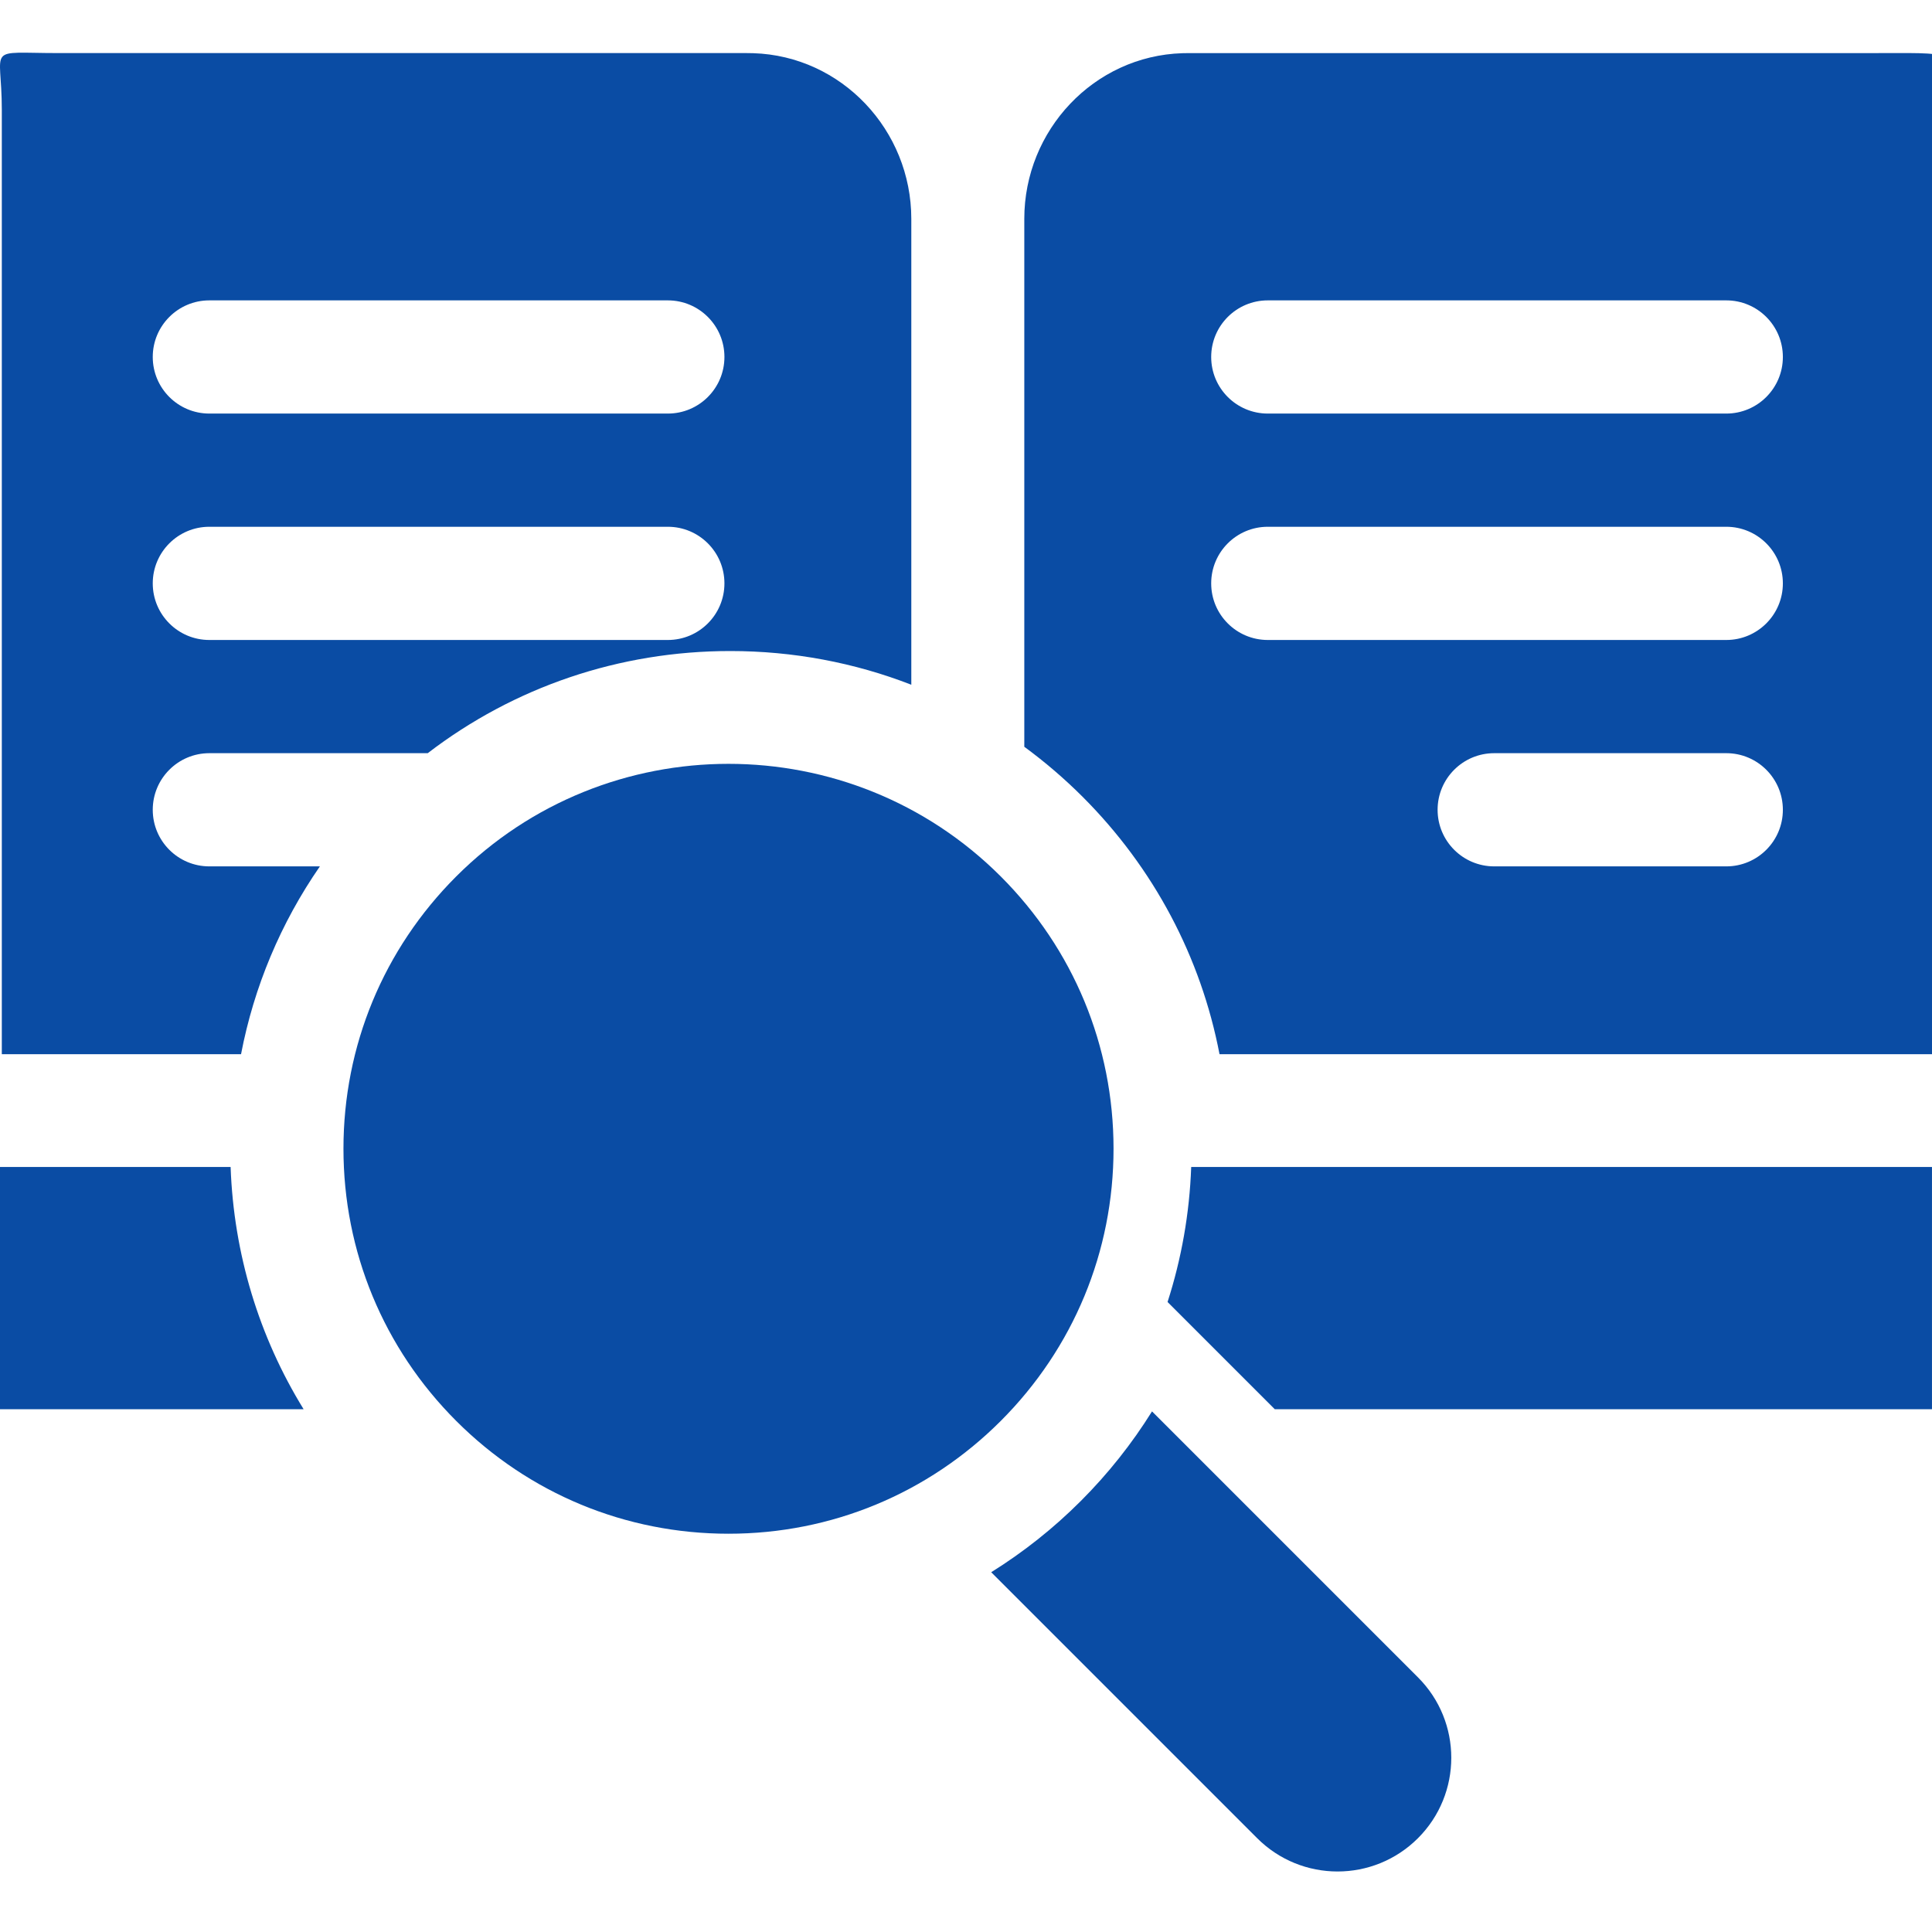 <svg width="110" height="110" viewBox="0 0 110 110" fill="none" xmlns="http://www.w3.org/2000/svg">
<rect x="0" y="0" width="110" height="110" fill="#808080" stroke="none"/>
<g clip-path="url(#clip0)">
<rect width="110" height="110" fill="white"/>
<path d="M18.213 49.328H11.919C10.14 49.328 8.697 47.886 8.697 46.106C8.697 44.326 10.14 42.883 11.919 42.883H24.353C29.272 39.111 35.266 37.067 41.579 37.067C45.164 37.067 48.646 37.726 51.886 38.986V12.46C51.886 7.416 47.925 3.185 42.884 3.028C42.752 3.025 42.619 3.022 42.486 3.022H3.326C-0.897 3.022 0.104 2.522 0.103 6.245V60.021H13.724C14.461 56.177 15.985 52.549 18.213 49.328ZM11.919 17.102H38.023C39.803 17.102 41.246 18.545 41.246 20.324C41.246 22.104 39.803 23.547 38.023 23.547H11.919C10.14 23.547 8.697 22.104 8.697 20.324C8.697 18.545 10.14 17.102 11.919 17.102ZM11.919 29.992H38.023C39.803 29.992 41.246 31.435 41.246 33.215C41.246 34.995 39.803 36.438 38.023 36.438H11.919C10.14 36.438 8.697 34.995 8.697 33.215C8.697 31.435 10.14 29.992 11.919 29.992Z" fill="#0a4ca4"/>
<path d="M106.88 3.023H67.72C67.587 3.023 67.454 3.025 67.322 3.029C62.28 3.185 58.319 7.417 58.319 12.46V42.518C59.486 43.374 60.596 44.324 61.638 45.365C65.699 49.426 68.376 54.502 69.434 60.021H110.103L110 5.5C110 3 112.5 3 106.88 3.023ZM98.287 49.328H85.074C83.294 49.328 81.851 47.886 81.851 46.106C81.851 44.326 83.294 42.883 85.074 42.883H98.287C100.066 42.883 101.509 44.326 101.509 46.106C101.509 47.886 100.066 49.328 98.287 49.328ZM98.287 36.438H72.183C70.403 36.438 68.96 34.995 68.96 33.215C68.96 31.435 70.403 29.992 72.183 29.992H98.287C100.066 29.992 101.509 31.435 101.509 33.215C101.509 34.995 100.066 36.438 98.287 36.438ZM98.287 23.547H72.183C70.403 23.547 68.96 22.104 68.96 20.325C68.96 18.545 70.403 17.102 72.183 17.102H98.287C100.066 17.102 101.509 18.545 101.509 20.325C101.509 22.104 100.066 23.547 98.287 23.547Z" fill="#0a4ca4"/>
<path d="M13.13 66.444H0V77.013C0 78.793 3.74317e-05 80.236 3.74317e-05 80.236H17.287C14.744 76.107 13.307 71.386 13.13 66.444Z" fill="#0a4ca4"/>
<path d="M67.822 66.444C67.727 69.089 67.268 71.669 66.476 74.13L72.581 80.236H109.999C109.999 78.5 109.999 77.013 109.999 77.013V66.444H67.822Z" fill="#0a4ca4"/>
<path d="M56.978 49.9C48.431 41.353 34.523 41.353 25.976 49.9C21.835 54.041 19.555 59.546 19.555 65.401C19.555 71.257 21.835 76.762 25.976 80.903C30.116 85.043 35.621 87.324 41.477 87.324C47.333 87.324 52.838 85.043 56.978 80.903C61.119 76.762 63.4 71.257 63.4 65.401C63.399 59.546 61.119 54.041 56.978 49.9Z" fill="#0a4ca4"/>
<path d="M80.734 95.502L65.591 80.359C64.452 82.188 63.097 83.9 61.536 85.461C59.975 87.022 58.263 88.377 56.435 89.516L71.577 104.658C74.106 107.187 78.205 107.187 80.734 104.658C83.262 102.13 83.262 98.03 80.734 95.502Z" fill="#0a4ca4"/>
</g>
<defs>
<clipPath id="clip0">
<rect width="110" height="110" fill="white"/>
</clipPath>
</defs>
</svg>

